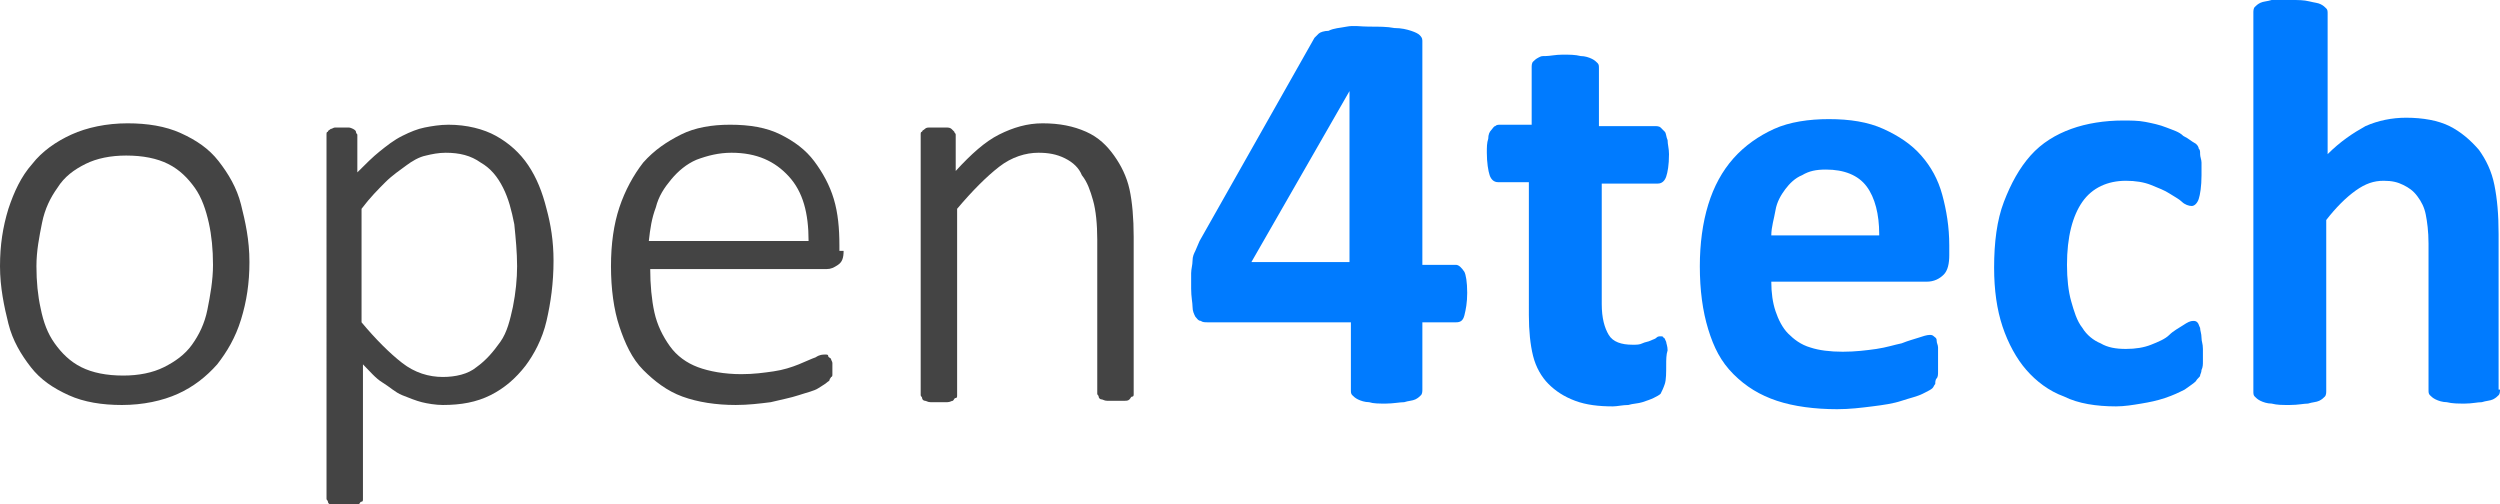 <svg version="1.1"
	 xmlns="http://www.w3.org/2000/svg" xmlns:xlink="http://www.w3.org/1999/xlink" xmlns:a="http://ns.adobe.com/AdobeSVGViewerExtensions/3.0/"
	 x="0px" y="0px" width="178.4px" height="36px" viewBox="0 0 178.4 36" style="enable-background:new 0 0 178.4 36;"
	 xml:space="preserve">
<style type="text/css">
	.st0{fill:#444444;}
	.st1{fill:#007BFF;}
</style>
<defs>
</defs>
<g>
	<path class="st0" d="M17.8,18.7c0,1.5-0.2,2.8-0.6,4.1s-1,2.3-1.7,3.2c-0.8,0.9-1.7,1.6-2.8,2.1c-1.1,0.5-2.5,0.8-4,0.8
		c-1.4,0-2.7-0.2-3.8-0.7c-1.1-0.5-2-1.1-2.7-2s-1.3-1.9-1.6-3.1S0,20.5,0,19c0-1.5,0.2-2.8,0.6-4.1c0.4-1.2,0.9-2.3,1.7-3.2
		C3,10.8,4,10.1,5.1,9.6s2.5-0.8,4-0.8c1.4,0,2.7,0.2,3.8,0.7c1.1,0.5,2,1.1,2.7,2c0.7,0.9,1.3,1.9,1.6,3.1S17.8,17.1,17.8,18.7z
		 M15.2,18.9c0-1.1-0.1-2.1-0.3-3s-0.5-1.8-1-2.5c-0.5-0.7-1.1-1.3-1.9-1.7c-0.8-0.4-1.8-0.6-3-0.6c-1.1,0-2.1,0.2-2.9,0.6
		s-1.5,0.9-2,1.7c-0.5,0.7-0.9,1.5-1.1,2.5s-0.4,2-0.4,3.1c0,1.1,0.1,2.1,0.3,3c0.2,1,0.5,1.8,1,2.5s1.1,1.3,1.9,1.7s1.8,0.6,3,0.6
		c1.1,0,2.1-0.2,2.9-0.6s1.5-0.9,2-1.6c0.5-0.7,0.9-1.5,1.1-2.5S15.2,20,15.2,18.9z"/>
	<path class="st0" d="M39.5,18.6c0,1.6-0.2,3-0.5,4.3c-0.3,1.3-0.9,2.4-1.5,3.2c-0.7,0.9-1.5,1.6-2.5,2.1c-1,0.5-2.1,0.7-3.4,0.7
		c-0.5,0-1.1-0.1-1.5-0.2s-0.9-0.3-1.4-0.5c-0.5-0.2-0.9-0.6-1.4-0.9s-0.9-0.8-1.4-1.3v9.6c0,0.1,0,0.2-0.1,0.2s-0.1,0.1-0.2,0.2
		c-0.1,0-0.2,0.1-0.4,0.1c-0.2,0-0.4,0-0.6,0c-0.2,0-0.4,0-0.6,0c-0.2,0-0.3-0.1-0.4-0.1s-0.2-0.1-0.2-0.2c0-0.1-0.1-0.1-0.1-0.2
		V9.6c0-0.1,0-0.2,0.1-0.2c0-0.1,0.1-0.1,0.2-0.2c0.1,0,0.2-0.1,0.3-0.1c0.1,0,0.3,0,0.5,0s0.4,0,0.5,0c0.1,0,0.3,0.1,0.3,0.1
		s0.2,0.1,0.2,0.2s0.1,0.2,0.1,0.2v2.7c0.6-0.6,1.1-1.1,1.6-1.5c0.5-0.4,1-0.8,1.6-1.1s1.1-0.5,1.6-0.6s1.1-0.2,1.7-0.2
		c1.3,0,2.5,0.3,3.4,0.8c0.9,0.5,1.7,1.2,2.3,2.1c0.6,0.9,1,1.9,1.3,3.1C39.3,16,39.5,17.2,39.5,18.6z M36.9,19c0-1-0.1-2-0.2-3
		c-0.2-1-0.4-1.8-0.8-2.6c-0.4-0.8-0.9-1.4-1.6-1.8c-0.7-0.5-1.5-0.7-2.5-0.7c-0.5,0-1,0.1-1.4,0.2c-0.5,0.1-1,0.4-1.4,0.7
		s-1,0.7-1.5,1.2c-0.5,0.5-1.1,1.1-1.7,1.9v8.1c1,1.2,2,2.2,2.9,2.9c0.9,0.7,1.9,1,2.9,1c0.9,0,1.8-0.2,2.4-0.7
		c0.7-0.5,1.2-1.1,1.7-1.8s0.7-1.6,0.9-2.5C36.8,20.9,36.9,19.9,36.9,19z"/>
	<path class="st0" d="M60.2,17.9c0,0.5-0.1,0.8-0.4,1c-0.3,0.2-0.5,0.3-0.8,0.3H46.4c0,1.1,0.1,2.2,0.3,3.1c0.2,0.9,0.6,1.7,1.1,2.4
		c0.5,0.7,1.2,1.2,2,1.5s1.9,0.5,3.1,0.5c0.9,0,1.6-0.1,2.3-0.2s1.3-0.3,1.8-0.5c0.5-0.2,0.9-0.4,1.2-0.5c0.3-0.2,0.5-0.2,0.7-0.2
		c0.1,0,0.2,0,0.2,0.1s0.1,0.1,0.2,0.2c0,0.1,0.1,0.2,0.1,0.3c0,0.1,0,0.3,0,0.5c0,0.1,0,0.2,0,0.3s0,0.2-0.1,0.2
		c0,0.1-0.1,0.1-0.1,0.2s-0.1,0.1-0.2,0.2s-0.3,0.2-0.6,0.4s-0.8,0.3-1.4,0.5c-0.6,0.2-1.2,0.3-2,0.5c-0.8,0.1-1.6,0.2-2.5,0.2
		c-1.4,0-2.7-0.2-3.8-0.6c-1.1-0.4-2-1.1-2.8-1.9c-0.8-0.8-1.3-1.9-1.7-3.1c-0.4-1.2-0.6-2.7-0.6-4.3c0-1.6,0.2-3,0.6-4.2
		c0.4-1.2,1-2.3,1.7-3.2c0.8-0.9,1.7-1.5,2.7-2s2.2-0.7,3.5-0.7c1.4,0,2.6,0.2,3.6,0.7s1.8,1.1,2.4,1.9c0.6,0.8,1.1,1.7,1.4,2.7
		c0.3,1,0.4,2.1,0.4,3.3V17.9z M57.7,17.2c0-2-0.4-3.5-1.4-4.6s-2.3-1.7-4.1-1.7c-0.9,0-1.7,0.2-2.5,0.5c-0.7,0.3-1.3,0.8-1.8,1.4
		s-0.9,1.2-1.1,2c-0.3,0.8-0.4,1.5-0.5,2.4H57.7z"/>
	<path class="st0" d="M80.9,28.1c0,0.1,0,0.2-0.1,0.2s-0.1,0.1-0.2,0.2s-0.2,0.1-0.4,0.1s-0.4,0-0.6,0c-0.2,0-0.4,0-0.6,0
		s-0.3-0.1-0.4-0.1s-0.2-0.1-0.2-0.2s-0.1-0.1-0.1-0.2v-11c0-1.1-0.1-2.1-0.3-2.8c-0.2-0.7-0.4-1.3-0.8-1.8C77,12,76.6,11.6,76,11.3
		c-0.6-0.3-1.2-0.4-1.9-0.4c-0.9,0-1.9,0.3-2.8,1s-1.9,1.7-3,3v13.3c0,0.1,0,0.2-0.1,0.2s-0.1,0.1-0.2,0.2c-0.1,0-0.2,0.1-0.4,0.1
		c-0.2,0-0.4,0-0.6,0c-0.2,0-0.4,0-0.6,0c-0.2,0-0.3-0.1-0.4-0.1s-0.2-0.1-0.2-0.2c0-0.1-0.1-0.1-0.1-0.2V9.6c0-0.1,0-0.2,0.1-0.2
		c0-0.1,0.1-0.1,0.2-0.2s0.2-0.1,0.4-0.1c0.1,0,0.3,0,0.6,0s0.4,0,0.6,0c0.2,0,0.3,0.1,0.3,0.1s0.1,0.1,0.2,0.2
		c0,0.1,0.1,0.1,0.1,0.2v2.6c1.1-1.2,2.1-2.1,3.1-2.6s2-0.8,3.1-0.8c1.2,0,2.2,0.2,3.1,0.6s1.5,1,2,1.7c0.5,0.7,0.9,1.5,1.1,2.4
		c0.2,0.9,0.3,2.1,0.3,3.4V28.1z"/>
	<path class="st1" d="M104.7,20.9c0,0.7-0.1,1.2-0.2,1.6c-0.1,0.4-0.3,0.5-0.6,0.5h-2.4v4.8c0,0.1,0,0.3-0.1,0.4
		c-0.1,0.1-0.2,0.2-0.4,0.3s-0.5,0.1-0.8,0.2c-0.3,0-0.8,0.1-1.3,0.1c-0.5,0-0.9,0-1.2-0.1c-0.3,0-0.6-0.1-0.8-0.2s-0.3-0.2-0.4-0.3
		c-0.1-0.1-0.1-0.2-0.1-0.4v-4.8H86.2c-0.2,0-0.4,0-0.5-0.1c-0.2,0-0.3-0.2-0.4-0.3c-0.1-0.2-0.2-0.4-0.2-0.7c0-0.3-0.1-0.7-0.1-1.3
		c0-0.4,0-0.8,0-1.1c0-0.3,0.1-0.6,0.1-0.9s0.1-0.5,0.2-0.7s0.2-0.5,0.3-0.7l8.2-14.5c0.1-0.1,0.2-0.2,0.3-0.3s0.4-0.2,0.7-0.2
		C95.2,2,95.6,2,96.1,1.9s1,0,1.6,0c0.7,0,1.3,0,1.8,0.1c0.5,0,0.9,0.1,1.2,0.2c0.3,0.1,0.5,0.2,0.6,0.3s0.2,0.2,0.2,0.4v16h2.4
		c0.2,0,0.4,0.2,0.6,0.5C104.6,19.6,104.7,20.1,104.7,20.9z M96.3,6.5L96.3,6.5l-7,12.2h7V6.5z"/>
	<path class="st1" d="M118.9,26c0,0.6,0,1.1-0.1,1.4s-0.2,0.5-0.3,0.7c-0.1,0.1-0.3,0.2-0.5,0.3c-0.2,0.1-0.5,0.2-0.8,0.3
		s-0.7,0.1-1,0.2c-0.4,0-0.8,0.1-1.1,0.1c-1,0-1.9-0.1-2.7-0.4s-1.4-0.7-1.9-1.2c-0.5-0.5-0.9-1.2-1.1-2s-0.3-1.8-0.3-2.9V13h-2.2
		c-0.3,0-0.5-0.2-0.6-0.5c-0.1-0.3-0.2-0.9-0.2-1.6c0-0.4,0-0.7,0.1-1c0-0.3,0.1-0.5,0.2-0.6s0.2-0.3,0.3-0.3
		c0.1-0.1,0.2-0.1,0.4-0.1h2.2V4.8c0-0.1,0-0.3,0.1-0.4s0.2-0.2,0.4-0.3S110,4,110.3,4c0.3,0,0.7-0.1,1.2-0.1c0.5,0,0.9,0,1.3,0.1
		c0.3,0,0.6,0.1,0.8,0.2s0.3,0.2,0.4,0.3s0.1,0.2,0.1,0.4v4.1h4c0.1,0,0.3,0,0.4,0.1c0.1,0.1,0.2,0.2,0.3,0.3s0.1,0.4,0.2,0.6
		c0,0.3,0.1,0.6,0.1,1c0,0.8-0.1,1.3-0.2,1.6c-0.1,0.3-0.3,0.5-0.6,0.5h-4v8.6c0,1,0.2,1.7,0.5,2.2c0.3,0.5,0.9,0.7,1.7,0.7
		c0.3,0,0.5,0,0.7-0.1s0.4-0.1,0.6-0.2c0.2-0.1,0.3-0.1,0.4-0.2s0.2-0.1,0.3-0.1c0.1,0,0.2,0,0.2,0.1c0.1,0,0.1,0.1,0.2,0.3
		c0,0.1,0.1,0.3,0.1,0.6C118.9,25.3,118.9,25.7,118.9,26z"/>
	<path class="st1" d="M139.1,18.2c0,0.6-0.1,1.1-0.4,1.4c-0.3,0.3-0.7,0.5-1.2,0.5h-11.1c0,0.8,0.1,1.5,0.3,2.1
		c0.2,0.6,0.5,1.2,0.9,1.6c0.4,0.4,0.9,0.8,1.6,1c0.6,0.2,1.4,0.3,2.3,0.3c0.9,0,1.7-0.1,2.4-0.2s1.3-0.3,1.8-0.4
		c0.5-0.2,0.9-0.3,1.2-0.4s0.6-0.2,0.8-0.2c0.1,0,0.2,0,0.3,0.1s0.2,0.1,0.2,0.3s0.1,0.3,0.1,0.5c0,0.2,0,0.5,0,0.9
		c0,0.3,0,0.6,0,0.8c0,0.2,0,0.4-0.1,0.5s-0.1,0.3-0.1,0.4c-0.1,0.1-0.1,0.2-0.2,0.3c-0.1,0.1-0.3,0.2-0.7,0.4s-0.9,0.3-1.5,0.5
		c-0.6,0.2-1.3,0.3-2.1,0.4s-1.6,0.2-2.5,0.2c-1.6,0-3.1-0.2-4.3-0.6s-2.2-1-3.1-1.9s-1.4-1.9-1.8-3.2c-0.4-1.3-0.6-2.8-0.6-4.5
		c0-1.6,0.2-3.1,0.6-4.4s1-2.4,1.8-3.3c0.8-0.9,1.8-1.6,2.9-2.1s2.5-0.7,3.9-0.7c1.5,0,2.8,0.2,3.9,0.7c1.1,0.5,2,1.1,2.7,1.9
		c0.7,0.8,1.2,1.7,1.5,2.8s0.5,2.3,0.5,3.6V18.2z M134.1,16.7c0-1.4-0.3-2.6-0.9-3.4c-0.6-0.8-1.6-1.2-2.9-1.2
		c-0.7,0-1.2,0.1-1.7,0.4c-0.5,0.2-0.9,0.6-1.2,1s-0.6,0.9-0.7,1.5s-0.3,1.2-0.3,1.8H134.1z"/>
	<path class="st1" d="M157.2,24.9c0,0.4,0,0.7,0,0.9c0,0.2,0,0.4-0.1,0.6c0,0.2-0.1,0.3-0.1,0.4c0,0.1-0.2,0.2-0.3,0.4
		c-0.2,0.2-0.4,0.3-0.8,0.6c-0.4,0.2-0.8,0.4-1.4,0.6s-1.1,0.3-1.7,0.4c-0.6,0.1-1.2,0.2-1.8,0.2c-1.4,0-2.7-0.2-3.7-0.7
		c-1.1-0.4-2-1.1-2.7-1.9s-1.3-1.9-1.7-3.1c-0.4-1.2-0.6-2.6-0.6-4.2c0-1.8,0.2-3.4,0.7-4.7c0.5-1.3,1.1-2.4,1.9-3.3
		s1.8-1.5,2.9-1.9s2.4-0.6,3.7-0.6c0.5,0,1.1,0,1.6,0.1c0.5,0.1,1,0.2,1.5,0.4c0.5,0.2,0.9,0.3,1.2,0.6c0.4,0.2,0.6,0.4,0.8,0.5
		s0.3,0.3,0.3,0.4c0.1,0.1,0.1,0.2,0.1,0.4c0,0.2,0.1,0.4,0.1,0.6c0,0.2,0,0.5,0,0.9c0,0.8-0.1,1.4-0.2,1.7
		c-0.1,0.3-0.3,0.5-0.5,0.5c-0.2,0-0.5-0.1-0.7-0.3s-0.6-0.4-0.9-0.6s-0.8-0.4-1.3-0.6s-1.1-0.3-1.8-0.3c-1.3,0-2.4,0.5-3.1,1.5
		s-1.1,2.5-1.1,4.5c0,1,0.1,1.9,0.3,2.6s0.4,1.4,0.8,1.9c0.3,0.5,0.8,0.9,1.3,1.1c0.5,0.3,1.1,0.4,1.8,0.4c0.7,0,1.3-0.1,1.8-0.3
		c0.5-0.2,1-0.4,1.3-0.7s0.7-0.5,1-0.7s0.5-0.3,0.7-0.3c0.1,0,0.2,0,0.3,0.1s0.1,0.2,0.2,0.4c0,0.2,0.1,0.4,0.1,0.7
		S157.2,24.5,157.2,24.9z"/>
	<path class="st1" d="M178.4,27.8c0,0.1,0,0.3-0.1,0.4c-0.1,0.1-0.2,0.2-0.4,0.3s-0.5,0.1-0.8,0.2c-0.3,0-0.7,0.1-1.2,0.1
		c-0.5,0-0.9,0-1.3-0.1c-0.3,0-0.6-0.1-0.8-0.2s-0.3-0.2-0.4-0.3c-0.1-0.1-0.1-0.2-0.1-0.4V17.4c0-0.9-0.1-1.6-0.2-2.1
		c-0.1-0.5-0.3-0.9-0.6-1.3s-0.6-0.6-1-0.8c-0.4-0.2-0.8-0.3-1.4-0.3c-0.7,0-1.3,0.2-2,0.7s-1.4,1.2-2.1,2.1v12.2
		c0,0.1,0,0.3-0.1,0.4c-0.1,0.1-0.2,0.2-0.4,0.3c-0.2,0.1-0.5,0.1-0.8,0.2c-0.3,0-0.7,0.1-1.3,0.1s-0.9,0-1.3-0.1
		c-0.3,0-0.6-0.1-0.8-0.2s-0.3-0.2-0.4-0.3c-0.1-0.1-0.1-0.2-0.1-0.4v-27c0-0.1,0-0.3,0.1-0.4s0.2-0.2,0.4-0.3s0.5-0.1,0.8-0.2
		S163,0,163.5,0s0.9,0,1.3,0.1s0.6,0.1,0.8,0.2c0.2,0.1,0.3,0.2,0.4,0.3s0.1,0.2,0.1,0.4V11c0.9-0.9,1.8-1.5,2.7-2
		c0.9-0.4,1.9-0.6,2.9-0.6c1.2,0,2.3,0.2,3.1,0.6s1.5,1,2.1,1.7c0.5,0.7,0.9,1.5,1.1,2.5c0.2,1,0.3,2.1,0.3,3.5V27.8z"/>
</g>
</svg>
